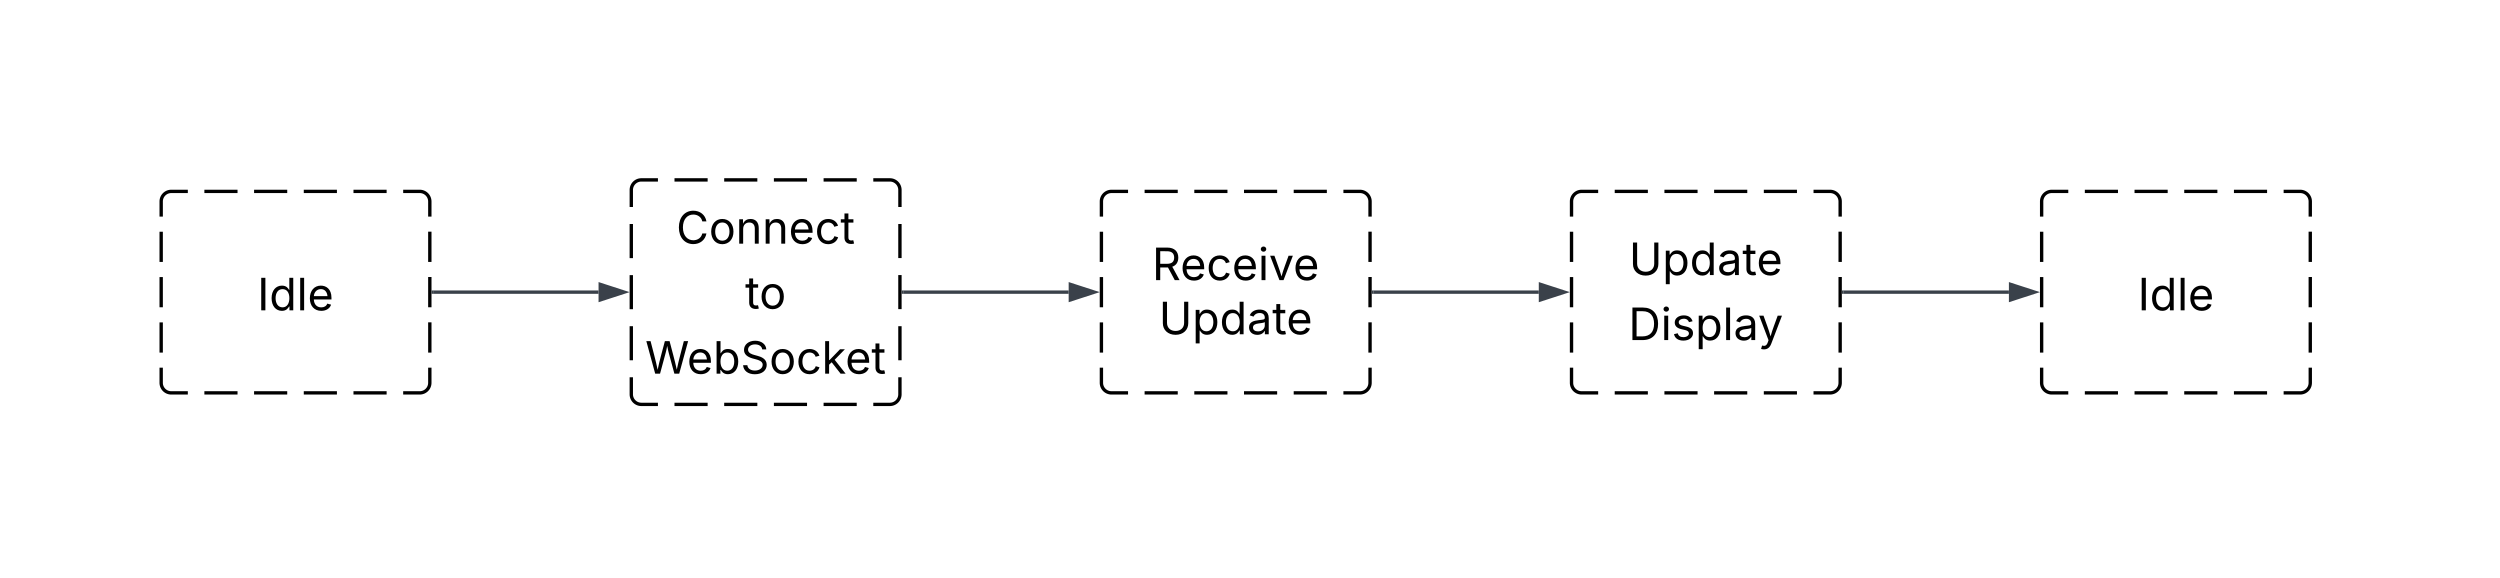 <svg xmlns="http://www.w3.org/2000/svg" xmlns:xlink="http://www.w3.org/1999/xlink" xmlns:lucid="lucid" width="1489" height="344"><g transform="translate(-19144 20294)" lucid:page-tab-id="0_0"><path d="M16000-21500h5500v3500h-5500z" fill="#fff"/><path d="M19520-20180.85a6 6 0 0 1 6-6h148a6 6 0 0 1 6 6v121.7a6 6 0 0 1-6 6h-148a6 6 0 0 1-6-6z" fill-opacity="0"/><path d="M19545.73-20186.85h19.74m9.86 0h19.74m9.86 0h19.74m9.86 0h19.74m9.86 0h9.87a6 6 0 0 1 6 6v10.14m0 10.13v20.3m0 10.13v20.28m0 10.14v20.3m0 10.13v10.15a6 6 0 0 1-6 6h-9.87m-9.86 0h-19.74m-9.86 0h-19.74m-9.86 0h-19.74m-9.86 0h-19.74m-9.86 0h-9.87a6 6 0 0 1-6-6v-10.14m0-10.13v-20.3m0-10.13v-20.28m0-10.14v-20.3m0-10.13v-10.15a6 6 0 0 1 6-6h9.87" stroke="#000" stroke-width="2" fill="none"/><use xlink:href="#a" transform="matrix(1,0,0,1,19532,-20174.852) translate(14.758 25.982)"/><use xlink:href="#b" transform="matrix(1,0,0,1,19532,-20174.852) translate(55.773 64.701)"/><use xlink:href="#c" transform="matrix(1,0,0,1,19532,-20174.852) translate(-3.719 103.419)"/><path d="M19800-20174a6 6 0 0 1 6-6h148a6 6 0 0 1 6 6v108a6 6 0 0 1-6 6h-148a6 6 0 0 1-6-6z" fill-opacity="0"/><path d="M19825.73-20180h19.74m9.86 0h19.74m9.86 0h19.74m9.86 0h19.74m9.86 0h9.87a6 6 0 0 1 6 6v9m0 9v18m0 9v18m0 9v18m0 9v9a6 6 0 0 1-6 6h-9.87m-9.86 0h-19.74m-9.86 0h-19.74m-9.86 0h-19.74m-9.86 0h-19.74m-9.86 0h-9.87a6 6 0 0 1-6-6v-9m0-9v-18m0-9v-18m0-9v-18m0-9v-9a6 6 0 0 1 6-6h9.87" stroke="#000" stroke-width="2" fill="none"/><use xlink:href="#d" transform="matrix(1,0,0,1,19812,-20168) translate(18.215 40.833)"/><use xlink:href="#e" transform="matrix(1,0,0,1,19812,-20168) translate(22.258 73.099)"/><path d="M19682-20120h98.5" stroke="#3a414a" stroke-width="2" fill="none"/><path d="M19682.03-20119.03h-1.03v-1.94h1.03z" stroke="#3a414a" stroke-width=".05" fill="#3a414a"/><path d="M19795.76-20120l-14.26 4.63v-9.26z" stroke="#3a414a" stroke-width="2" fill="#3a414a"/><path d="M20080-20174a6 6 0 0 1 6-6h148a6 6 0 0 1 6 6v108a6 6 0 0 1-6 6h-148a6 6 0 0 1-6-6z" fill-opacity="0"/><path d="M20105.73-20180h19.74m9.86 0h19.74m9.86 0h19.74m9.86 0h19.74m9.86 0h9.87a6 6 0 0 1 6 6v9m0 9v18m0 9v18m0 9v18m0 9v9a6 6 0 0 1-6 6h-9.87m-9.86 0h-19.74m-9.86 0h-19.74m-9.86 0h-19.74m-9.86 0h-19.74m-9.86 0h-9.87a6 6 0 0 1-6-6v-9m0-9v-18m0-9v-18m0-9v-18m0-9v-9a6 6 0 0 1 6-6h9.87" stroke="#000" stroke-width="2" fill="none"/><use xlink:href="#f" transform="matrix(1,0,0,1,20092,-20168) translate(22.258 37.833)"/><use xlink:href="#g" transform="matrix(1,0,0,1,20092,-20168) translate(21.932 76.552)"/><path d="M19962-20120h98.5" stroke="#3a414a" stroke-width="2" fill="none"/><path d="M19962.03-20119.03h-1.03v-1.94h1.03z" stroke="#3a414a" stroke-width=".05" fill="#3a414a"/><path d="M20075.76-20120l-14.26 4.63v-9.26z" stroke="#3a414a" stroke-width="2" fill="#3a414a"/><path d="M19240-20174a6 6 0 0 1 6-6h148a6 6 0 0 1 6 6v108a6 6 0 0 1-6 6h-148a6 6 0 0 1-6-6z" fill-opacity="0"/><path d="M19265.73-20180h19.74m9.86 0h19.74m9.86 0h19.74m9.86 0h19.74m9.86 0h9.87a6 6 0 0 1 6 6v9m0 9v18m0 9v18m0 9v18m0 9v9a6 6 0 0 1-6 6h-9.87m-9.86 0h-19.74m-9.86 0h-19.74m-9.86 0h-19.74m-9.86 0h-19.74m-9.86 0h-9.87a6 6 0 0 1-6-6v-9m0-9v-18m0-9v-18m0-9v-18m0-9v-9a6 6 0 0 1 6-6h9.87" stroke="#000" stroke-width="2" fill="none"/><use xlink:href="#h" transform="matrix(1,0,0,1,19252,-20168) translate(45.253 58.833)"/><path d="M19402-20120h98.5" stroke="#3a414a" stroke-width="2" fill="none"/><path d="M19402.03-20119.03h-1.03v-1.94h1.03z" stroke="#3a414a" stroke-width=".05" fill="#3a414a"/><path d="M19515.76-20120l-14.26 4.63v-9.26z" stroke="#3a414a" stroke-width="2" fill="#3a414a"/><path d="M20360-20174a6 6 0 0 1 6-6h148a6 6 0 0 1 6 6v108a6 6 0 0 1-6 6h-148a6 6 0 0 1-6-6z" fill-opacity="0"/><path d="M20385.73-20180h19.74m9.86 0h19.74m9.86 0h19.74m9.86 0h19.74m9.86 0h9.87a6 6 0 0 1 6 6v9m0 9v18m0 9v18m0 9v18m0 9v9a6 6 0 0 1-6 6h-9.87m-9.86 0h-19.74m-9.86 0h-19.74m-9.86 0h-19.74m-9.86 0h-19.74m-9.86 0h-9.87a6 6 0 0 1-6-6v-9m0-9v-18m0-9v-18m0-9v-18m0-9v-9a6 6 0 0 1 6-6h9.87" stroke="#000" stroke-width="2" fill="none"/><use xlink:href="#h" transform="matrix(1,0,0,1,20372,-20168) translate(45.253 58.833)"/><path d="M20242-20120h98.5" stroke="#3a414a" stroke-width="2" fill="none"/><path d="M20242.03-20119.03h-1.03v-1.94h1.03z" stroke="#3a414a" stroke-width=".05" fill="#3a414a"/><path d="M20355.76-20120l-14.26 4.63v-9.26z" stroke="#3a414a" stroke-width="2" fill="#3a414a"/><defs><path d="M783 20c-382 0-661-292-661-764 0-473 279-766 661-766 302 0 548 182 601 489h-190c-42-204-217-313-411-313-268 0-476 208-476 590 0 381 209 588 476 588 195 0 369-110 411-313h190c-52 303-296 489-601 489" id="i"/><path d="M613 24c-304 0-509-231-509-576 0-350 205-580 509-580 305 0 511 230 511 580 0 345-206 576-511 576zm0-161c226 0 329-195 329-415 0-222-103-419-329-419-223 0-326 196-326 419 0 220 103 415 326 415" id="j"/><path d="M338-670V0H158v-1118h173l1 207c72-158 192-221 342-221 226 0 378 139 378 422V0H872v-695c0-172-96-275-252-275-161 0-282 109-282 300" id="k"/><path d="M628 24c-324 0-524-230-524-574 0-343 198-582 503-582 237 0 487 146 487 559v75H286c9 234 145 362 343 362 132 0 231-58 273-172l174 48C1024-91 857 24 628 24zM287-650h624c-17-190-120-322-304-322-192 0-309 151-320 322" id="l"/><path d="M613 24c-304 0-509-231-509-576 0-350 205-580 509-580 216 0 392 114 453 309l-173 49c-33-115-133-197-280-197-223 0-326 196-326 419 0 220 103 415 326 415 150 0 252-85 285-206l172 49C1010-95 832 24 613 24" id="m"/><path d="M598-1118v154H368v674c0 100 37 144 132 144 23 0 62-6 92-12L629-6c-37 13-88 20-134 20-193 0-307-107-307-290v-688H20v-154h168v-266h180v266h230" id="n"/><g id="a"><use transform="matrix(0.013,0,0,0.013,0,0)" xlink:href="#i"/><use transform="matrix(0.013,0,0,0.013,19.479,0)" xlink:href="#j"/><use transform="matrix(0.013,0,0,0.013,35.469,0)" xlink:href="#k"/><use transform="matrix(0.013,0,0,0.013,51.224,0)" xlink:href="#k"/><use transform="matrix(0.013,0,0,0.013,66.979,0)" xlink:href="#l"/><use transform="matrix(0.013,0,0,0.013,82.526,0)" xlink:href="#m"/><use transform="matrix(0.013,0,0,0.013,97.76,0)" xlink:href="#n"/></g><g id="b"><use transform="matrix(0.013,0,0,0.013,0,0)" xlink:href="#n"/><use transform="matrix(0.013,0,0,0.013,8.464,0)" xlink:href="#j"/></g><path d="M458 0L52-1490h194c108 439 233 855 324 1313 92-459 221-873 331-1313h216c110 438 234 854 330 1307 92-455 216-869 323-1307h196L1558 0h-221l-256-944c-26-95-50-200-73-331-22 122-44 223-73 331L680 0H458" id="o"/><path d="M677 24c-213 0-288-135-325-197h-20V0H158v-1490h180v551h14c37-59 106-193 324-193 279 0 474 222 474 576 0 356-194 580-473 580zm-27-161c209 0 317-186 317-421 0-232-105-413-317-413-206 0-314 166-314 413 0 249 111 421 314 421" id="p"/><path d="M657 26c-323 0-524-166-541-416h195c15 169 171 246 346 246 202 0 356-106 356-265 5-203-294-238-475-293-239-73-380-191-380-389 0-252 224-419 512-419 294 0 499 171 508 396H992c-17-145-151-228-328-228-193 0-321 102-321 242 0 156 175 211 284 241l149 41c160 44 422 134 422 412 0 244-197 432-541 432" id="q"/><path d="M158 0v-1490h180v865h22l478-493h223L593-638 1096 0H865L456-523 338-412V0H158" id="r"/><g id="c"><use transform="matrix(0.013,0,0,0.013,0,0)" xlink:href="#o"/><use transform="matrix(0.013,0,0,0.013,24.922,0)" xlink:href="#l"/><use transform="matrix(0.013,0,0,0.013,40.469,0)" xlink:href="#p"/><use transform="matrix(0.013,0,0,0.013,56.797,0)" xlink:href="#q"/><use transform="matrix(0.013,0,0,0.013,73.906,0)" xlink:href="#j"/><use transform="matrix(0.013,0,0,0.013,89.896,0)" xlink:href="#m"/><use transform="matrix(0.013,0,0,0.013,105.13,0)" xlink:href="#r"/><use transform="matrix(0.013,0,0,0.013,119.167,0)" xlink:href="#l"/><use transform="matrix(0.013,0,0,0.013,134.714,0)" xlink:href="#n"/></g><path d="M180 0v-1490h510c348 0 508 194 508 460 0 198-88 351-276 417L1256 0h-220L726-579c-117 2-238 0-356 1V0H180zm190-747h312c235 0 327-108 327-283 0-177-92-293-329-293H370v576" id="s"/><path d="M158 0v-1118h180V0H158zm91-1301c-68 0-125-53-125-119s57-119 125-119c69 0 126 53 126 119s-57 119-126 119" id="t"/><path d="M481 0L54-1118h197c107 314 236 620 325 951 87-331 217-637 324-951h197L670 0H481" id="u"/><g id="d"><use transform="matrix(0.013,0,0,0.013,0,0)" xlink:href="#s"/><use transform="matrix(0.013,0,0,0.013,16.771,0)" xlink:href="#l"/><use transform="matrix(0.013,0,0,0.013,32.318,0)" xlink:href="#m"/><use transform="matrix(0.013,0,0,0.013,47.552,0)" xlink:href="#l"/><use transform="matrix(0.013,0,0,0.013,63.099,0)" xlink:href="#t"/><use transform="matrix(0.013,0,0,0.013,69.557,0)" xlink:href="#u"/><use transform="matrix(0.013,0,0,0.013,84.023,0)" xlink:href="#l"/></g><path d="M763 24c-353 0-583-224-583-531v-983h190v968c0 214 149 370 393 370 243 0 391-156 391-370v-968h190v983c0 307-230 531-581 531" id="v"/><path d="M158 418v-1536h174v179h20c37-59 106-193 324-193 279 0 474 222 474 576 0 356-194 580-473 580-213 0-288-135-325-197h-14v591H158zm492-555c209 0 317-186 317-421 0-232-105-413-317-413-206 0-314 166-314 413 0 249 111 421 314 421" id="w"/><path d="M577 24c-279 0-473-224-473-580 0-354 195-576 474-576 218 0 287 134 324 193h14v-551h180V0H922v-173h-20C865-111 790 24 577 24zm27-161c203 0 314-172 314-421 0-247-108-413-314-413-212 0-317 181-317 413 0 235 108 421 317 421" id="x"/><path d="M471 26C259 26 90-98 90-318c0-256 228-303 435-329 202-27 287-16 287-108 0-139-79-219-234-219-161 0-248 86-283 164l-173-57c86-203 278-265 451-265 150 0 419 46 419 395V0H815v-152h-12C765-73 660 26 471 26zm31-159c199 0 310-134 310-271v-155c-30 35-226 55-295 64-131 17-246 59-246 186 0 116 97 176 231 176" id="y"/><g id="e"><use transform="matrix(0.013,0,0,0.013,0,0)" xlink:href="#v"/><use transform="matrix(0.013,0,0,0.013,19.844,0)" xlink:href="#w"/><use transform="matrix(0.013,0,0,0.013,36.172,0)" xlink:href="#x"/><use transform="matrix(0.013,0,0,0.013,52.5,0)" xlink:href="#y"/><use transform="matrix(0.013,0,0,0.013,67.474,0)" xlink:href="#n"/><use transform="matrix(0.013,0,0,0.013,75.937,0)" xlink:href="#l"/></g><g id="f"><use transform="matrix(0.013,0,0,0.013,0,0)" xlink:href="#v"/><use transform="matrix(0.013,0,0,0.013,19.844,0)" xlink:href="#w"/><use transform="matrix(0.013,0,0,0.013,36.172,0)" xlink:href="#x"/><use transform="matrix(0.013,0,0,0.013,52.5,0)" xlink:href="#y"/><use transform="matrix(0.013,0,0,0.013,67.474,0)" xlink:href="#n"/><use transform="matrix(0.013,0,0,0.013,75.937,0)" xlink:href="#l"/></g><path d="M645 0H180v-1490h484c435 0 692 280 692 742 0 466-257 748-711 748zM370-168h263c363 0 539-218 539-580 0-358-176-574-521-574H370v1154" id="z"/><path d="M538 24C308 24 148-78 108-271l171-41c32 123 123 178 257 178 156 0 256-77 256-169 0-77-54-128-164-154l-186-44c-203-48-300-148-300-305 0-192 176-326 414-326 230 0 351 112 402 269l-163 42c-31-80-94-158-238-158-133 0-233 69-233 162 0 83 57 129 188 160l169 40c203 48 298 149 298 302 0 196-179 339-441 339" id="A"/><path d="M338-1490V0H158v-1490h180" id="B"/><path d="M140 405l46-156c120 36 205 19 263-150l32-93L54-1118h197c107 313 237 620 324 950 87-331 219-637 326-950h196L606 167c-68 178-176 259-334 259-64 0-113-12-132-21" id="C"/><g id="g"><use transform="matrix(0.013,0,0,0.013,0,0)" xlink:href="#z"/><use transform="matrix(0.013,0,0,0.013,19.245,0)" xlink:href="#t"/><use transform="matrix(0.013,0,0,0.013,25.703,0)" xlink:href="#A"/><use transform="matrix(0.013,0,0,0.013,39.779,0)" xlink:href="#w"/><use transform="matrix(0.013,0,0,0.013,56.107,0)" xlink:href="#B"/><use transform="matrix(0.013,0,0,0.013,62.565,0)" xlink:href="#y"/><use transform="matrix(0.013,0,0,0.013,77.148,0)" xlink:href="#C"/></g><path d="M370-1490V0H180v-1490h190" id="D"/><g id="h"><use transform="matrix(0.013,0,0,0.013,0,0)" xlink:href="#D"/><use transform="matrix(0.013,0,0,0.013,7.161,0)" xlink:href="#x"/><use transform="matrix(0.013,0,0,0.013,23.49,0)" xlink:href="#B"/><use transform="matrix(0.013,0,0,0.013,29.948,0)" xlink:href="#l"/></g></defs></g></svg>
